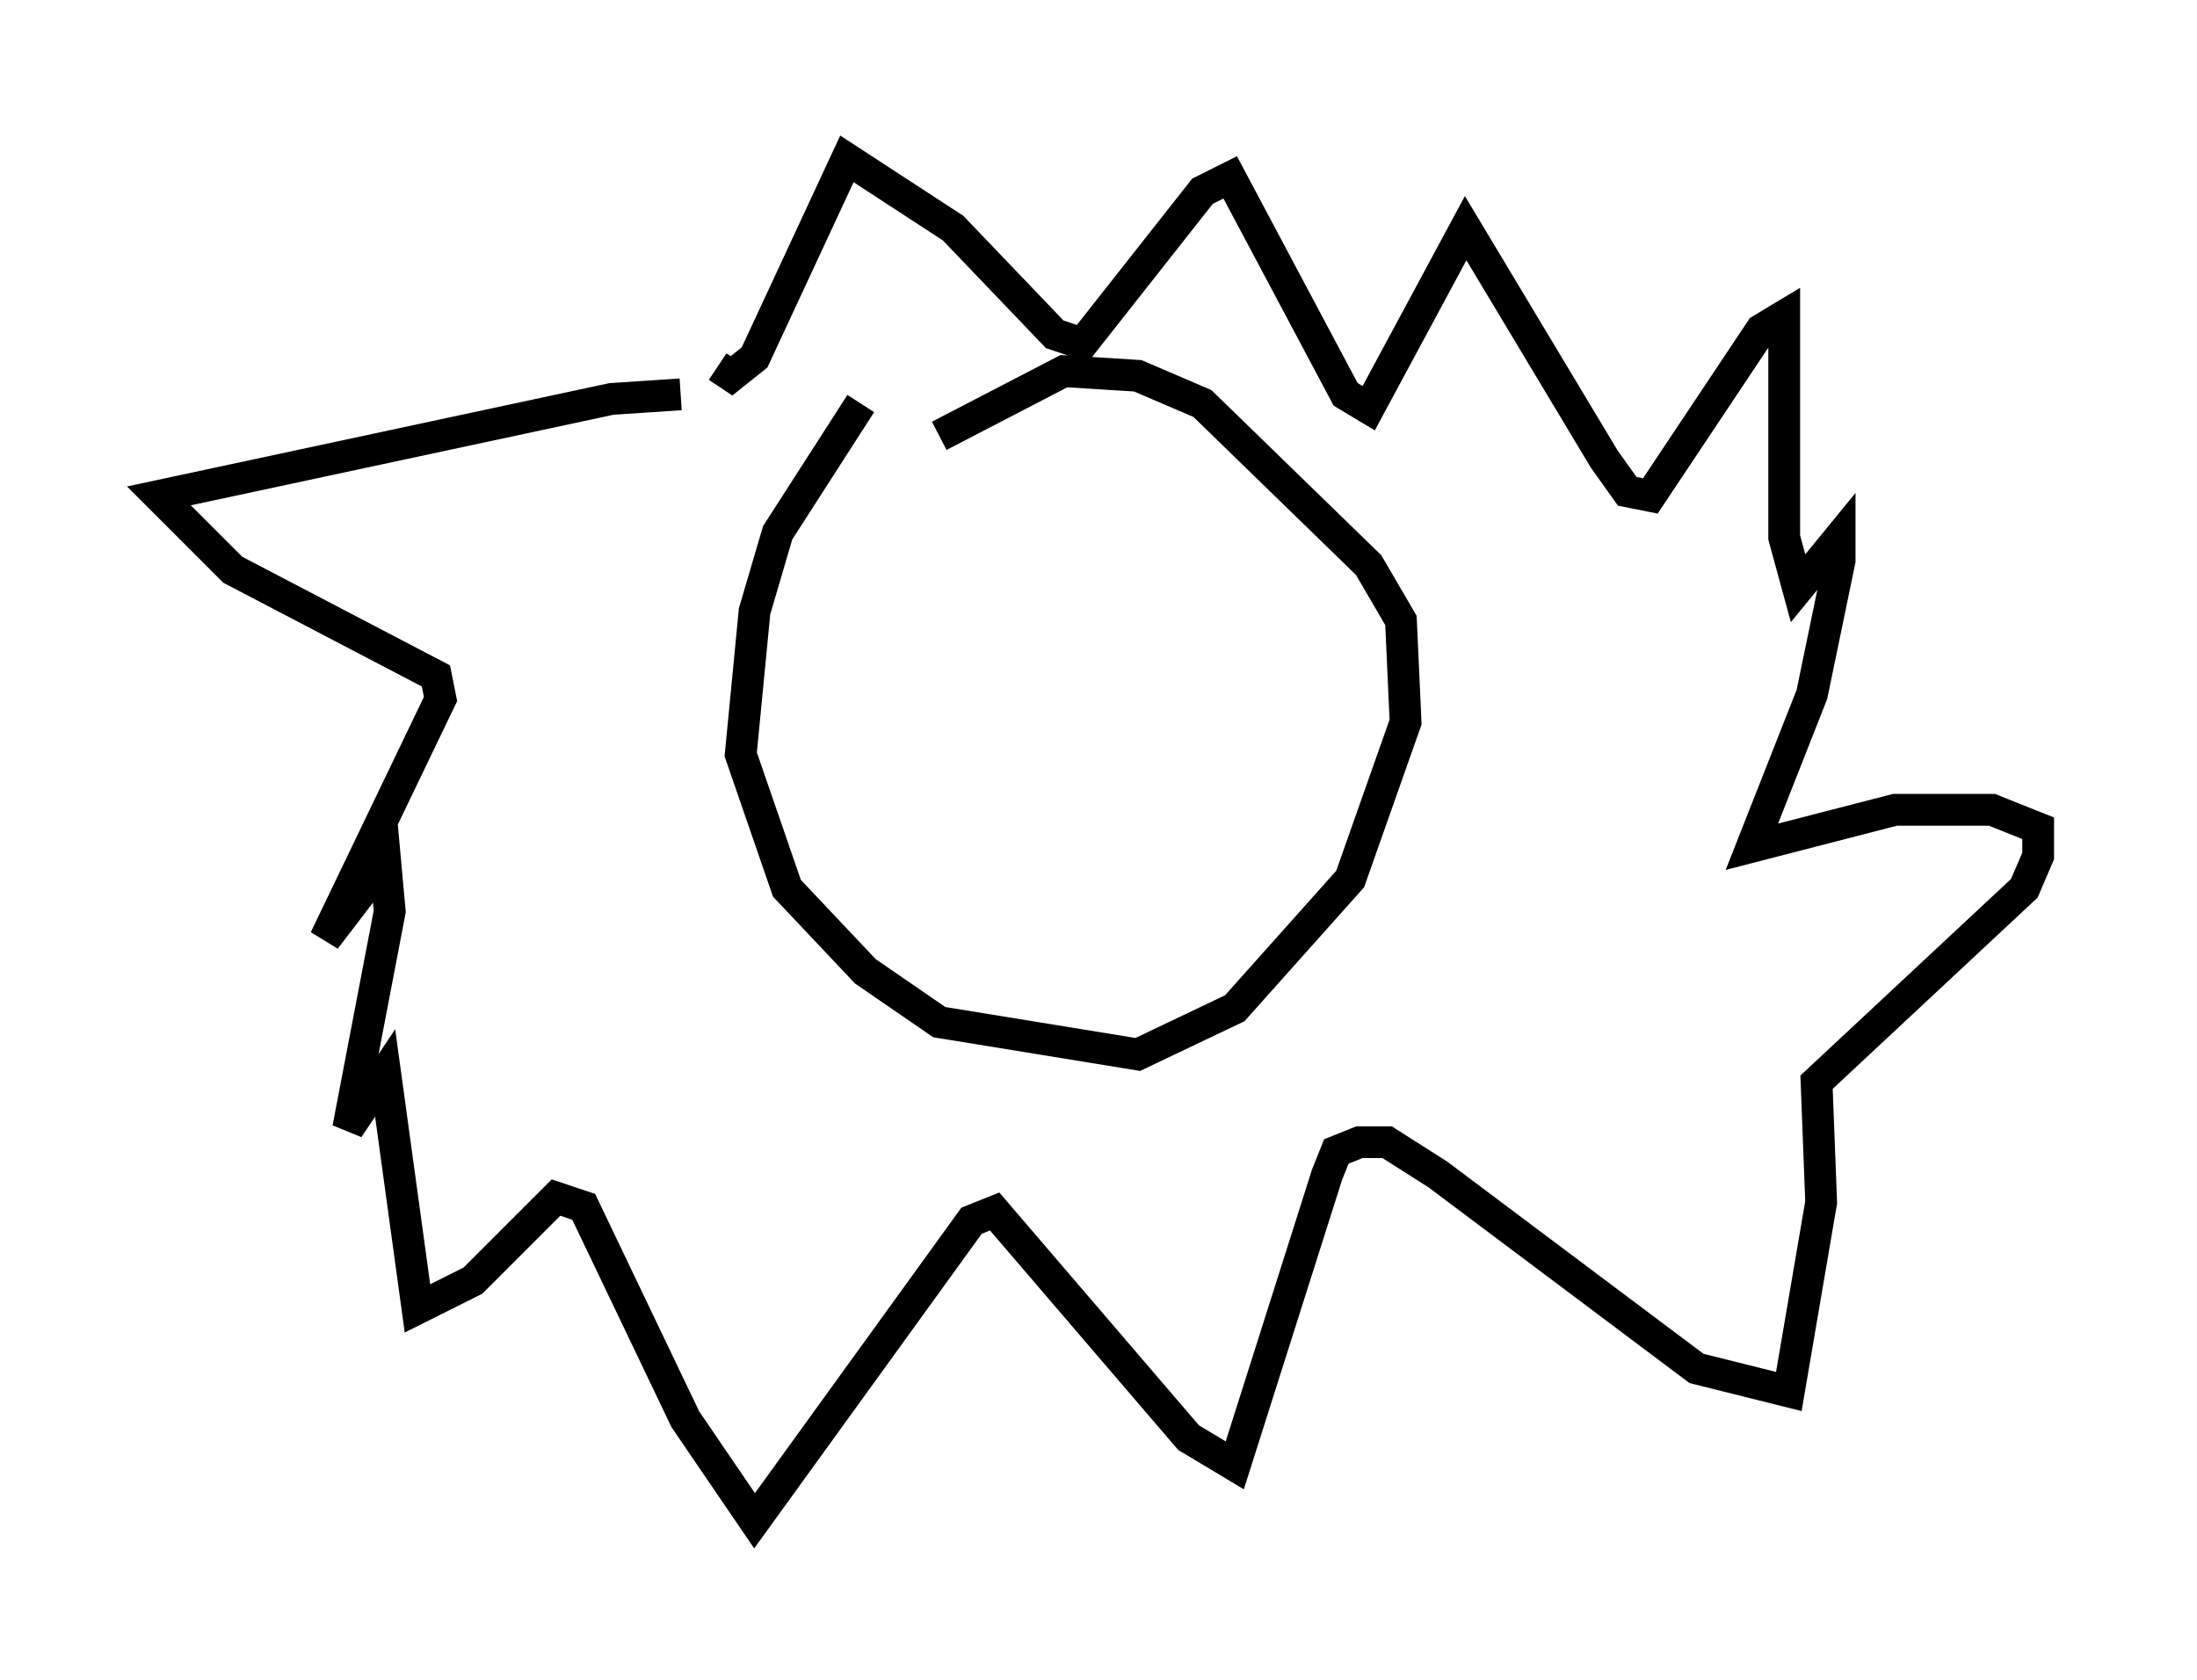 <?xml version="1.0" encoding="utf-8" ?>
<svg baseProfile="full" height="52.849" version="1.1" width="69.117" xmlns="http://www.w3.org/2000/svg" xmlns:ev="http://www.w3.org/2001/xml-events" xmlns:xlink="http://www.w3.org/1999/xlink"><defs /><rect fill="white" height="52.849" width="69.117" x="0" y="0" /><path d="M22.285, 12.844 m-0.872, -0.436 l-2.179, 0.145 -14.235, 3.05 l2.324, 2.324 6.391, 3.341 l0.145, 0.726 -3.631, 7.553 l1.888, -2.469 0.145, 1.598 l-1.307, 6.827 1.162, -1.743 l1.017, 7.408 1.743, -0.872 l2.615, -2.615 0.872, 0.291 l3.196, 6.682 2.179, 3.196 l6.827, -9.441 0.726, -0.291 l6.101, 7.117 1.453, 0.872 l2.905, -9.151 0.291, -0.726 l0.726, -0.291 0.872, 0.0 l1.598, 1.017 8.134, 6.101 l2.905, 0.726 1.017, -5.955 l-0.145, -3.777 6.536, -6.101 l0.436, -1.017 0.0, -0.872 l-1.453, -0.581 -3.05, 0.0 l-4.503, 1.162 1.888, -4.793 l0.872, -4.212 0.0, -0.726 l-1.307, 1.598 -0.436, -1.598 l0.0, -6.972 -0.726, 0.436 l-3.486, 5.229 -0.726, -0.145 l-0.726, -1.017 -4.358, -7.263 l-3.05, 5.665 -0.726, -0.436 l-3.631, -6.827 -0.872, 0.436 l-3.777, 4.793 -0.872, -0.291 l-3.196, -3.341 -3.341, -2.179 l-2.905, 6.246 -0.726, 0.581 l-0.436, -0.291 m4.503, 1.162 l-2.615, 4.067 -0.726, 2.469 l-0.436, 4.503 1.453, 4.212 l2.469, 2.615 2.324, 1.598 l6.246, 1.017 3.05, -1.453 l3.631, -4.067 1.743, -4.939 l-0.145, -3.196 -1.017, -1.743 l-5.229, -5.084 -2.034, -0.872 l-2.324, -0.145 -3.922, 2.034 m1.017, 7.989 " fill="none" stroke="black" stroke-width="1" /></svg>